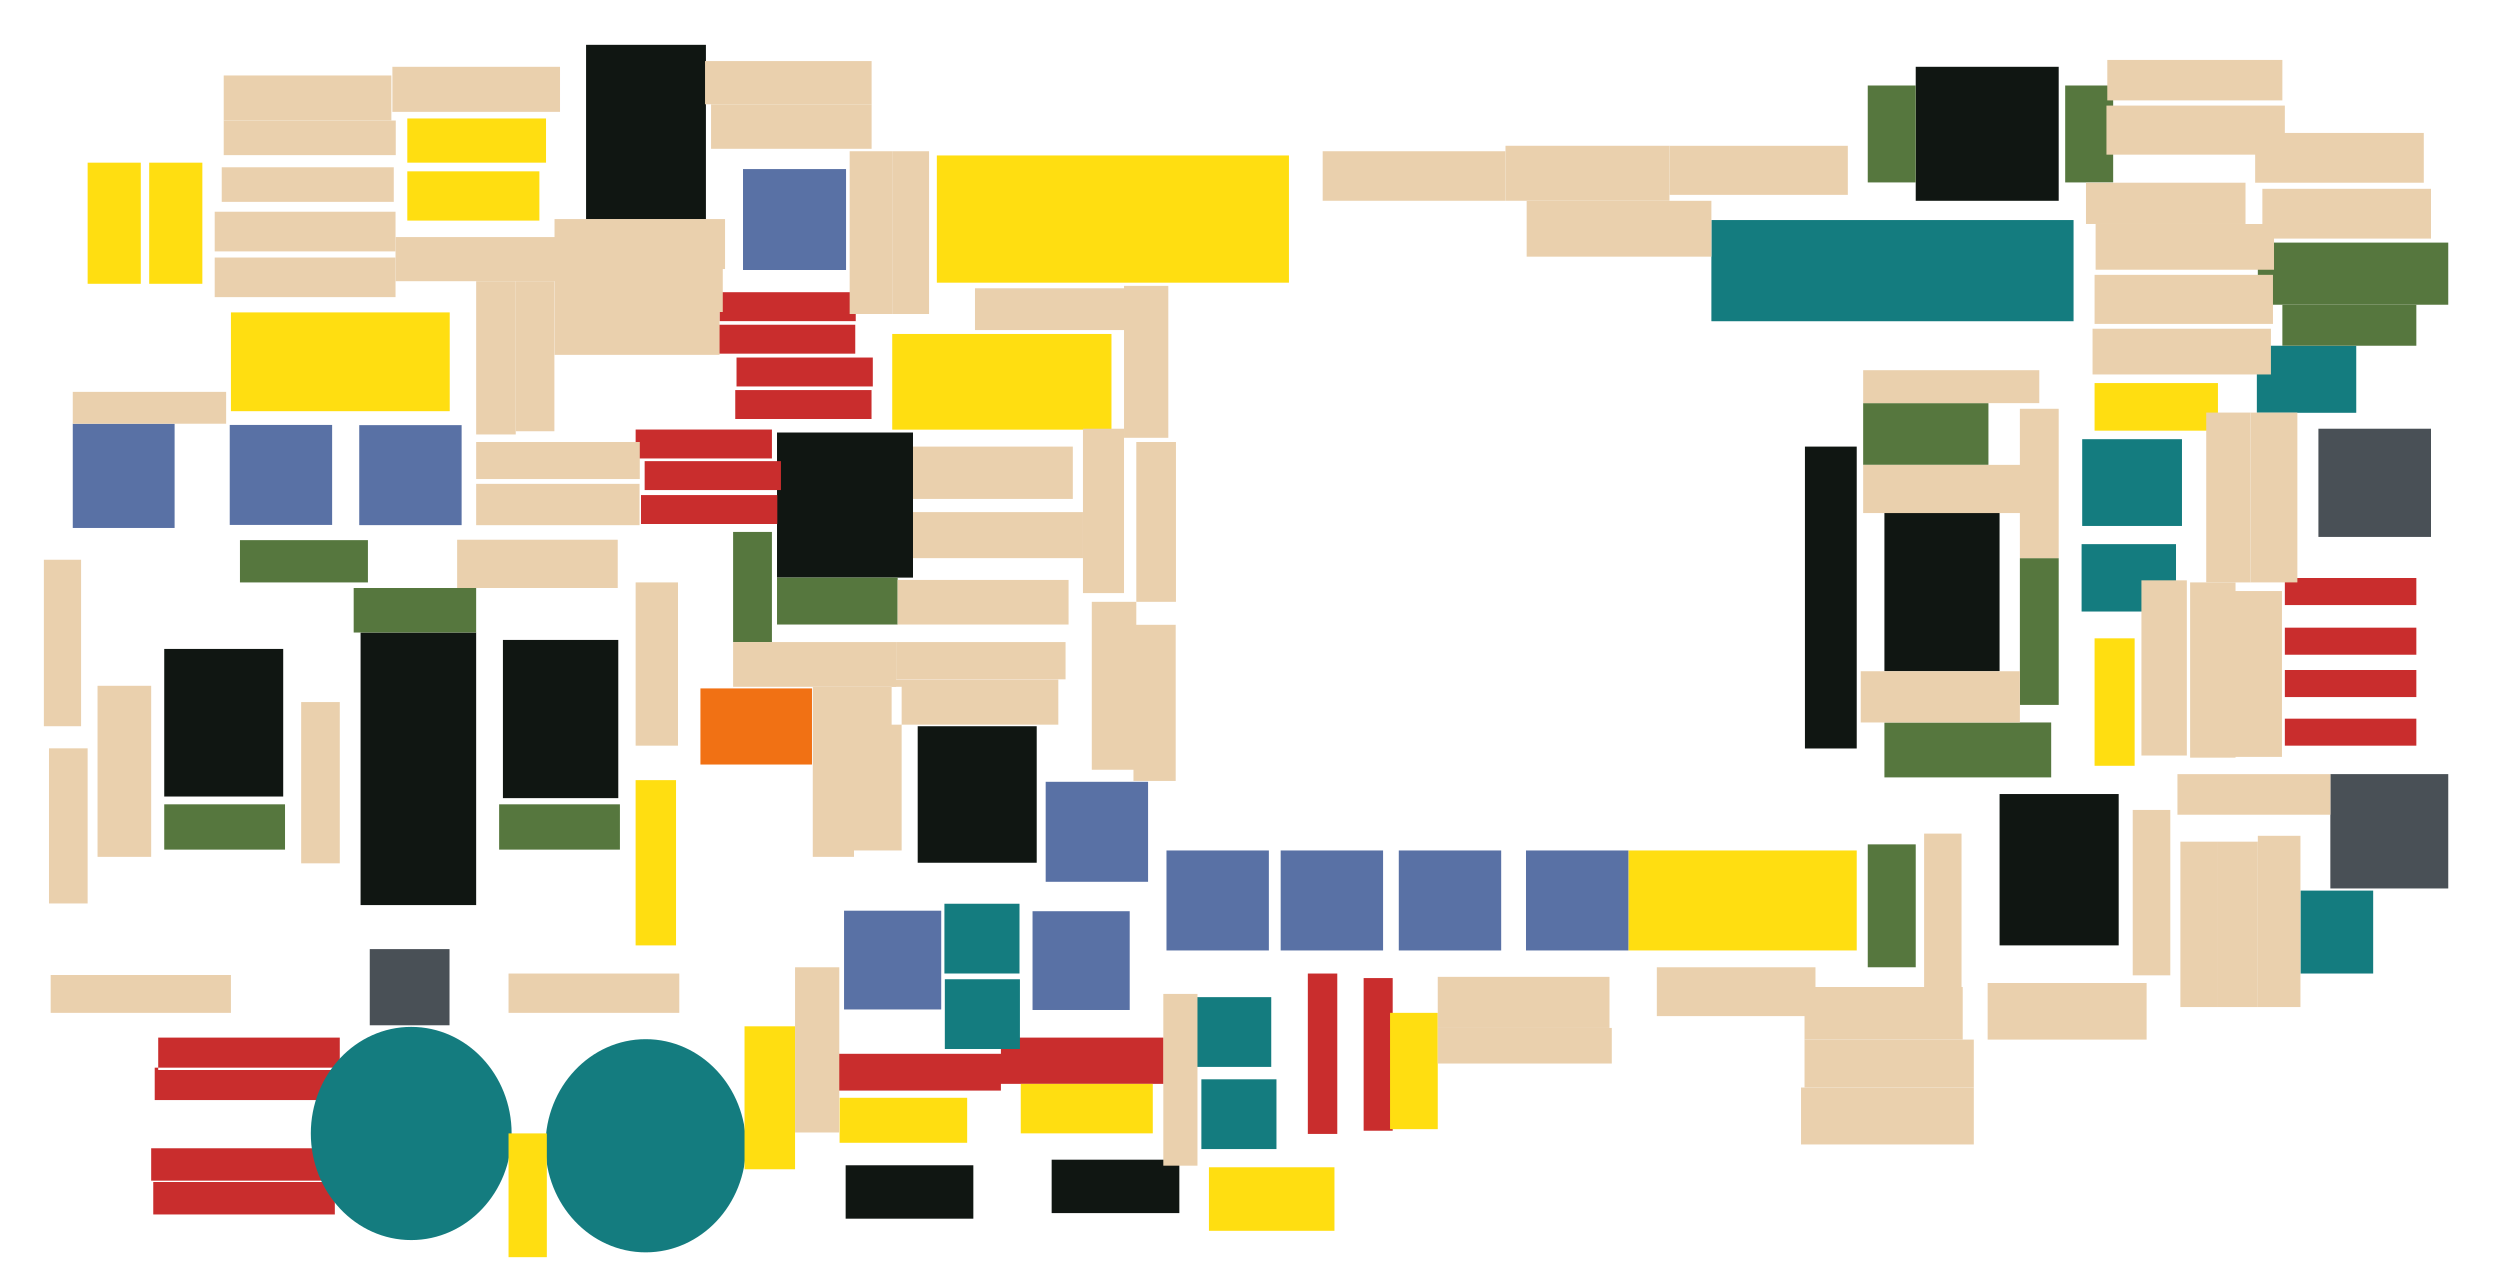 <?xml version="1.0" encoding="utf-8"?>
<!-- Generator: Adobe Illustrator 16.0.0, SVG Export Plug-In . SVG Version: 6.00 Build 0)  -->
<!DOCTYPE svg PUBLIC "-//W3C//DTD SVG 1.1//EN" "http://www.w3.org/Graphics/SVG/1.1/DTD/svg11.dtd">
<svg version="1.1" id="Parts" xmlns="http://www.w3.org/2000/svg" xmlns:xlink="http://www.w3.org/1999/xlink" x="0px" y="0px"
	 width="3113px" height="1599px" viewBox="0 0 3113 1599" enable-background="new 0 0 3113 1599" xml:space="preserve">
<g id="ICs">
	<path id="_TL082" fill="#101612" d="M2489.86,988.73h148.33v188.47h-148.33V988.73z M879.01,55.82H729.77V273h149.24V55.82z"/>
	<rect id="_TL071" x="1142.71" y="904.3" fill="#101612" width="148.21" height="170"/>
	<rect id="_THAT_2180_VCA" x="2247.51" y="556.1" fill="#101612" width="64.49" height="375.92"/>
	<rect id="_NTE929" x="448.98" y="787.6" fill="#101612" width="143.93" height="339.41"/>
	<rect id="_NE5534" x="2346.47" y="637.68" fill="#101612" width="143.39" height="198.146"/>
	<rect id="_LM337" x="1309.52" y="1444.05" fill="#101612" width="159" height="66.5"/>
	<rect id="_LM317" x="1053" y="1451" fill="#101612" width="159" height="66.5"/>
	<path id="_LM301" fill="#101612" d="M352.65,991.84H204.5V808.08h148.15V991.84z M769.89,796.86H626.24V993.84H769.89V796.86z
		 M2563.5,83.15h-178.03V250h178.03V83.15z"/>
	<rect id="_4558" x="967.54" y="538.57" fill="#101612" width="169.33" height="180.68"/>
</g>
<g id="Transistors">
	<rect id="_NTE129" x="2901.75" y="963.92" fill="#495056" width="146.82" height="142.4"/>
	<rect id="_NTE128" x="2886.89" y="533.84" fill="#495056" width="140.19" height="134.74"/>
	<rect id="_BC550C" x="460.43" y="1181.82" fill="#495056" width="99.32" height="94.854"/>
</g>
<g id="Diodes">
	<path id="_1N4148" fill="#C92D2D" d="M2845.09,719.75h163.74v33.65h-163.74V719.75z M2845.09,815.24h163.74v-33.65h-163.74V815.24z
		 M2845.09,867.97h163.74V834.32h-163.74V867.97z M2845.09,928.54h163.74v-33.65h-163.74V928.54z M961.21,534.84H791.5v36.01h169.71
		V534.84z M972.44,574.21H802.72v36.01h169.71v-36.01H972.44z M967.88,616.43H798.16v36.02h169.71L967.88,616.43L967.88,616.43z
		 M1085.24,485.73H915.53v36.01h169.71V485.73z M1086.83,445.22H917.12v36.02h169.71V445.22z M1064.96,404.37H895.25v36.01h169.71
		V404.37z M1065.59,363.85H895.87v36.01h169.71L1065.59,363.85L1065.59,363.85z"/>
	<path id="_1N4007" fill="#C92D2D" d="M423.1,1332.35H197V1292h226.1V1332.35z M418.75,1329.42h-226.1v40.35h226.1V1329.42z
		 M414.34,1429.82h-226.1v40.35h226.1V1429.82z M416.93,1471.86h-226.1v40.35h226.1V1471.86z M1449,1292h-202.66v57.6H1449V1292z
		 M1246.34,1312.18H1034V1358h212.34V1312.18z M1665.18,1212.21h-36.67V1412h36.67V1212.21z M1734.189,1217.9H1698V1408h36.189
		V1217.9z"/>
</g>
<g id="Capacitors">
	<g id="Electrolytic">
		<path id="_1000uF_50v" fill="#147C7F" d="M928.9,1426.705c0-73.309-55.896-132.735-124.851-132.735
			c-68.944,0-124.845,59.429-124.845,132.735c0,73.306,55.896,132.734,124.845,132.734
			C873.005,1559.439,928.9,1500.012,928.9,1426.705z M637.07,1411.411c0-73.308-55.979-132.734-125.021-132.734
			s-125.02,59.429-125.02,132.734c0,73.308,55.973,132.735,125.02,132.735S637.07,1484.719,637.07,1411.411z"/>
		<path id="_22uF_16v" fill="#147C7F" d="M2955.08,1212.21h-90.561V1108.98h90.561V1212.21z M2709.561,677.59H2592v83.91h117.561
			V677.59z M2810.23,514H2934v-83.52h-123.77V514z"/>
		<path id="_10uF_25v" fill="#147C7F" d="M1589.45,1430.811h-93.5v-86.861h93.5V1430.811z M1582.95,1241.64h-93.5v86.87h93.5
			V1241.64z M1270,1219.35h-93.5v86.87h93.5V1219.35z M1269.49,1125.34h-93.5v86.87h93.5V1125.34z"/>
		<rect id="_4.7uF_25v" x="2131.02" y="274" fill="#147C7F" width="450.98" height="126"/>
		<rect id="_1uF_50v" x="2592.75" y="546.87" fill="#147C7F" width="124.24" height="108.05"/>
	</g>
	<g id="Tantalum">
		<rect id="_22uF" x="872.18" y="857.21" fill="#F17114" width="138.896" height="94.79"/>
	</g>
	<g id="Film">
		<rect id="_1.8uF" x="1166.55" y="193.58" fill="#FFDE11" width="438.45" height="158.42"/>
		<rect id="_0.47uF" x="2027.67" y="1059" fill="#FFDE11" width="284.33" height="124.5"/>
		<rect id="_0.33uF" x="287.57" y="389" fill="#FFDE11" width="272.42" height="123"/>
		<rect id="_0.01uF" x="1111" y="415.85" fill="#FFDE11" width="273" height="119.15"/>
		<path id="_100nF" fill="#FFDE11" d="M1661.67,1532.6h-156.3v-79.104h156.3V1532.6z M680.92,1411.307h-47.68v154.124h47.68
			V1411.307z M990,1277.96h-62.91v178.021H990V1277.96z M1204.311,1366.97h-158.861V1423h158.861V1366.97z M1435.46,1349.66h-164.4
			v61.59h164.4V1349.66z M1730.89,1406.02h59.4V1261.2h-59.4V1406.02z"/>
		<path id="_1nF" fill="#FFDE11" d="M791.46,971.41h50.34v205.79h-50.34V971.41z M175.33,202.56h-66.2v150.8h66.2V202.56z
			 M251.97,202.56h-66.2v150.8h66.2V202.56z M2761.79,476.97h-153.62v59.33h153.62V476.97z M2608.17,953.54h49.89V794.86h-49.89
			V953.54z M679.92,147.5H507.16v55.06h172.76V147.5z M671.64,213.31H507.16v61.42H671.64V213.31z"/>
	</g>
	<g id="Ceramic">
		<path id="_150pF" fill="#56773E" d="M3008.83,430.48H2842V379.46h166.83V430.48z M592.91,732.14H440.4v55.46h152.51V732.14z"/>
		<path id="_100pF" fill="#56773E" d="M961.21,799.5h-48.35V662.35h48.35V799.5z M1117.78,719.25H967.54v58.46h150.24V719.25z
			 M2476,578.83h-156V502.02h156V578.83z M2811.45,379.46h237.12v-77.35h-237.121L2811.45,379.46L2811.45,379.46z M2554.13,899.62
			h-207.66V968h207.66V899.62z"/>
		<rect id="_27pF" x="2515.16" y="695" fill="#56773E" width="48.34" height="182.75"/>
		<rect id="_22pF" x="2325.72" y="1051.4" fill="#56773E" width="59.75" height="153.05"/>
		<rect id="_15pF" x="621.51" y="1001.54" fill="#56773E" width="150.41" height="56.42"/>
		<path id="_10pF" fill="#56773E" d="M458.14,725.24H298.79v-52.67h159.35V725.24z M2631.311,106.47h-59.75v120.69h59.75V106.47z
			 M2385.47,106.47h-59.75v120.69h59.75V106.47z"/>
		<rect id="_5pF" x="204.5" y="1001.54" fill="#56773E" width="150.41" height="56.42"/>
	</g>
</g>
<g id="Resistors">
	<g id="Trimpot">
		<rect id="_500K" x="90.61" y="527.61" fill="#5971A5" width="126.81" height="129.81"/>
		<path id="_50K" fill="#5971A5" d="M1580,1183.5h-127.5V1059H1580V1183.5z M1722.21,1059h-127.5v124.5h127.5V1059z M1869.27,1059
			h-127.5v124.5h127.5V1059z M2027.67,1059h-127.5v124.5h127.5V1059z M1429.58,973.53h-127.5v124.5h127.5V973.53z M574.82,529.39
			h-127.5v124.5h127.5V529.39z M413.56,529.16h-127.5v124.5h127.5V529.16z M1053.5,210.51H925.19V336.2h128.31V210.51z"/>
		<path id="_5K" fill="#5971A5" d="M1172,1257h-121v-123h121V1257z M1406.71,1134.64h-121v123h121V1134.64z"/>
	</g>
	<path id="_22M" fill="#EAD0AD" d="M287.56,1214.061H63.1v47.146h224.47L287.56,1214.061L287.56,1214.061z M844.25,928.54H791.5
		v-203.3h52.75V928.54z"/>
	<rect id="_1M29" x="1790.29" y="1216.38" fill="#EAD0AD" width="213.85" height="63.62"/>
	<path id="_1M5" fill="#EAD0AD" d="M592.91,350.13h49.3V541h-49.3V350.13z M2007,1280h-216.71v44.35H2007V1280z"/>
	<path id="_909K" fill="#EAD0AD" d="M281.59,527.61H90.61V487.93h190.98V527.61z M900,335H690.5v53.5H900V335z"/>
	<rect id="_523K" x="1647" y="188.31" fill="#EAD0AD" width="227.64" height="61.69"/>
	<rect id="_390K" x="642.21" y="350.13" fill="#EAD0AD" width="48.12" height="186.86"/>
	<rect id="_200K" x="2247" y="1294.5" fill="#EAD0AD" width="210.79" height="59.7"/>
	<rect id="_133K" x="1136.87" y="637.68" fill="#EAD0AD" width="211.64" height="57.32"/>
	<path id="_100K" fill="#EAD0AD" d="M1063.4,855.21h59.33V1059h-59.33V855.21z M1317.82,846.03H1110.26v56.3h207.563L1317.82,846.03
		L1317.82,846.03z M1463.98,778.04h-52.6v194.38h52.6V778.04z M423.11,874.18H375V1075h48.11V874.18z M769.21,672.04H569.2v60.1
		h200.01V672.04z M2672.98,1224H2475.02v70.5h197.961V1224L2672.98,1224z M2860.68,513.74h-58.42v211.5h58.42V513.74z
		 M1420.189,358.94H1214.04v52.08h206.149V358.94L1420.189,358.94z"/>
	<rect id="_90K9" x="2063.08" y="1204.45" fill="#EAD0AD" width="197.54" height="60.81"/>
	<rect id="_23K2" x="592.91" y="550.38" fill="#EAD0AD" width="203.75" height="46.12"/>
	<path id="_22K1" fill="#EAD0AD" d="M2608.17,342.24h222.13v61.1h-222.13V342.24z M2622.96,192.58h222.13v-61.1h-222.13V192.58z"/>
	<path id="_20K" fill="#EAD0AD" d="M2442.51,1229H2395.9v-190.99h46.604L2442.51,1229L2442.51,1229z M2131.02,250H1901v69.61h230.02
		V250z M492.81,150.09H278.58v43.11H492.81V150.09z M490.34,208.29v43.11H276.11v-43.11H490.34L490.34,208.29z M2457.79,1425.11
		h-215.16v-70.91h215.16V1425.11z"/>
	<path id="_10K" fill="#EAD0AD" d="M1454.78,545.15h-55.16V355.99h55.16V545.15z M2817.09,297.08h209.99v-62.01h-209.99V297.08z
		 M2808.11,165.49H3018.1v62.01H2808.11V165.49z M2078.8,181.52h222.12v61.14H2078.8V181.52z M877.91,76.02h207.43v53.81H877.91
		V76.02z M267.36,320.68h225.16V370H267.36V320.68z M267.36,263.68h225.16V313H267.36V263.68z M1326.84,845.94h-211V799.5h211
		V845.94z"/>
	<rect id="_7K5" x="1111.72" y="188.31" fill="#EAD0AD" width="45.15" height="202.69"/>
	<rect id="_6K04" x="54.63" y="697" fill="#EAD0AD" width="46.33" height="207.29"/>
	<rect id="_5K49" x="690.5" y="272.79" fill="#EAD0AD" width="212.32" height="62.21"/>
	<path id="_5K6" fill="#EAD0AD" d="M2864.52,1254h-53.063v-213.25h53.063V1254z M2781.39,942.49h60.11V735.95h-60.11V942.49z"/>
	<rect id="_5K1" x="2515.16" y="509.02" fill="#EAD0AD" width="48.34" height="185.98"/>
	<path id="_4K7" fill="#EAD0AD" d="M109.13,1125H61V931.86h48.13V1125z M1115.84,799.5H912.86v55.71h202.979L1115.84,799.5
		L1115.84,799.5z M2761.79,1048.05H2715V1254h46.79V1048.05z M2702.46,1008.5h-46.79v205.95h46.79V1008.5z M1085.34,129.83H885.4
		v55.43h199.938L1085.34,129.83L1085.34,129.83z"/>
	<rect id="_3K3_or_10K" x="1359.5" y="749.4" fill="#EAD0AD" width="55.42" height="209.1"/>
	<rect id="_3K02" x="121.46" y="853.95" fill="#EAD0AD" width="66.78" height="213.01"/>
	<path id="_2K4" fill="#EAD0AD" d="M2796.11,278.9h-198.65v-51.4h198.65V278.9z M1111.72,188.31H1058V391h53.72V188.31z"/>
	<path id="_2K2" fill="#EAD0AD" d="M2605.64,409.31h222.13v57h-222.129L2605.64,409.31L2605.64,409.31z M2609.46,335.9h222.13v-57
		h-222.13V335.9z M487.34,93.97H278.58v56.12h208.75L487.34,93.97L487.34,93.97z M697.33,83.15H488.58v56.12h208.75V83.15
		L697.33,83.15z M2901.75,1014.54h-190.4v-50.62h190.4V1014.54z M2811.45,1048.061h-49.66V1254h49.66V1048.061z"/>
	<path id="_1K5" fill="#EAD0AD" d="M1063.4,1066.96h-51.33V855.21h51.33V1066.96z M1399.62,533.84h-51.11v204.68h51.11V533.84z
		 M796.36,602.5H592.91v51.45h203.45V602.5z"/>
	<path id="_1K" fill="#EAD0AD" d="M492.52,295.22H694.07v54.91H492.52V295.22z M690.5,441.88H896V388.5H690.5V441.88z M2247,1294.5
		h196.98V1229H2247V1294.5z M2518.21,578.83H2320v60.01h198.21V578.83z M845.85,1212.21H633.24v48.99H845.85V1212.21z
		 M1335.88,556.1h-199.01v65.15h199.01V556.1z M1330.59,722.15h-212.81v55.56h212.81V722.15L1330.59,722.15z M2539.33,461H2320
		v41.02h219.33V461z"/>
	<rect id="_270R" x="1414.92" y="550.38" fill="#EAD0AD" width="49.38" height="199.021"/>
	<path id="_120R" fill="#EAD0AD" d="M1491.09,1451.5h-42.53v-213.87h42.53V1451.5z M1045.061,1204.45H990v205.729h55.061V1204.45z"
		/>
	<path id="_100R" fill="#EAD0AD" d="M2747.189,513.74h55.063v211.5h-55.063V513.74z M2078.8,181.52h-204.16V250h204.16V181.52z"/>
	<rect id="_51R" x="2317" y="835.82" fill="#EAD0AD" width="198.16" height="63.8"/>
	<path id="_22R" fill="#EAD0AD" d="M2727.13,943.42h56.56V725.24h-56.56V943.42z M2666.5,722.62h56.561V940.8H2666.5V722.62z
		 M2624,74.63h218V125h-218V74.63z"/>
</g>
</svg>
